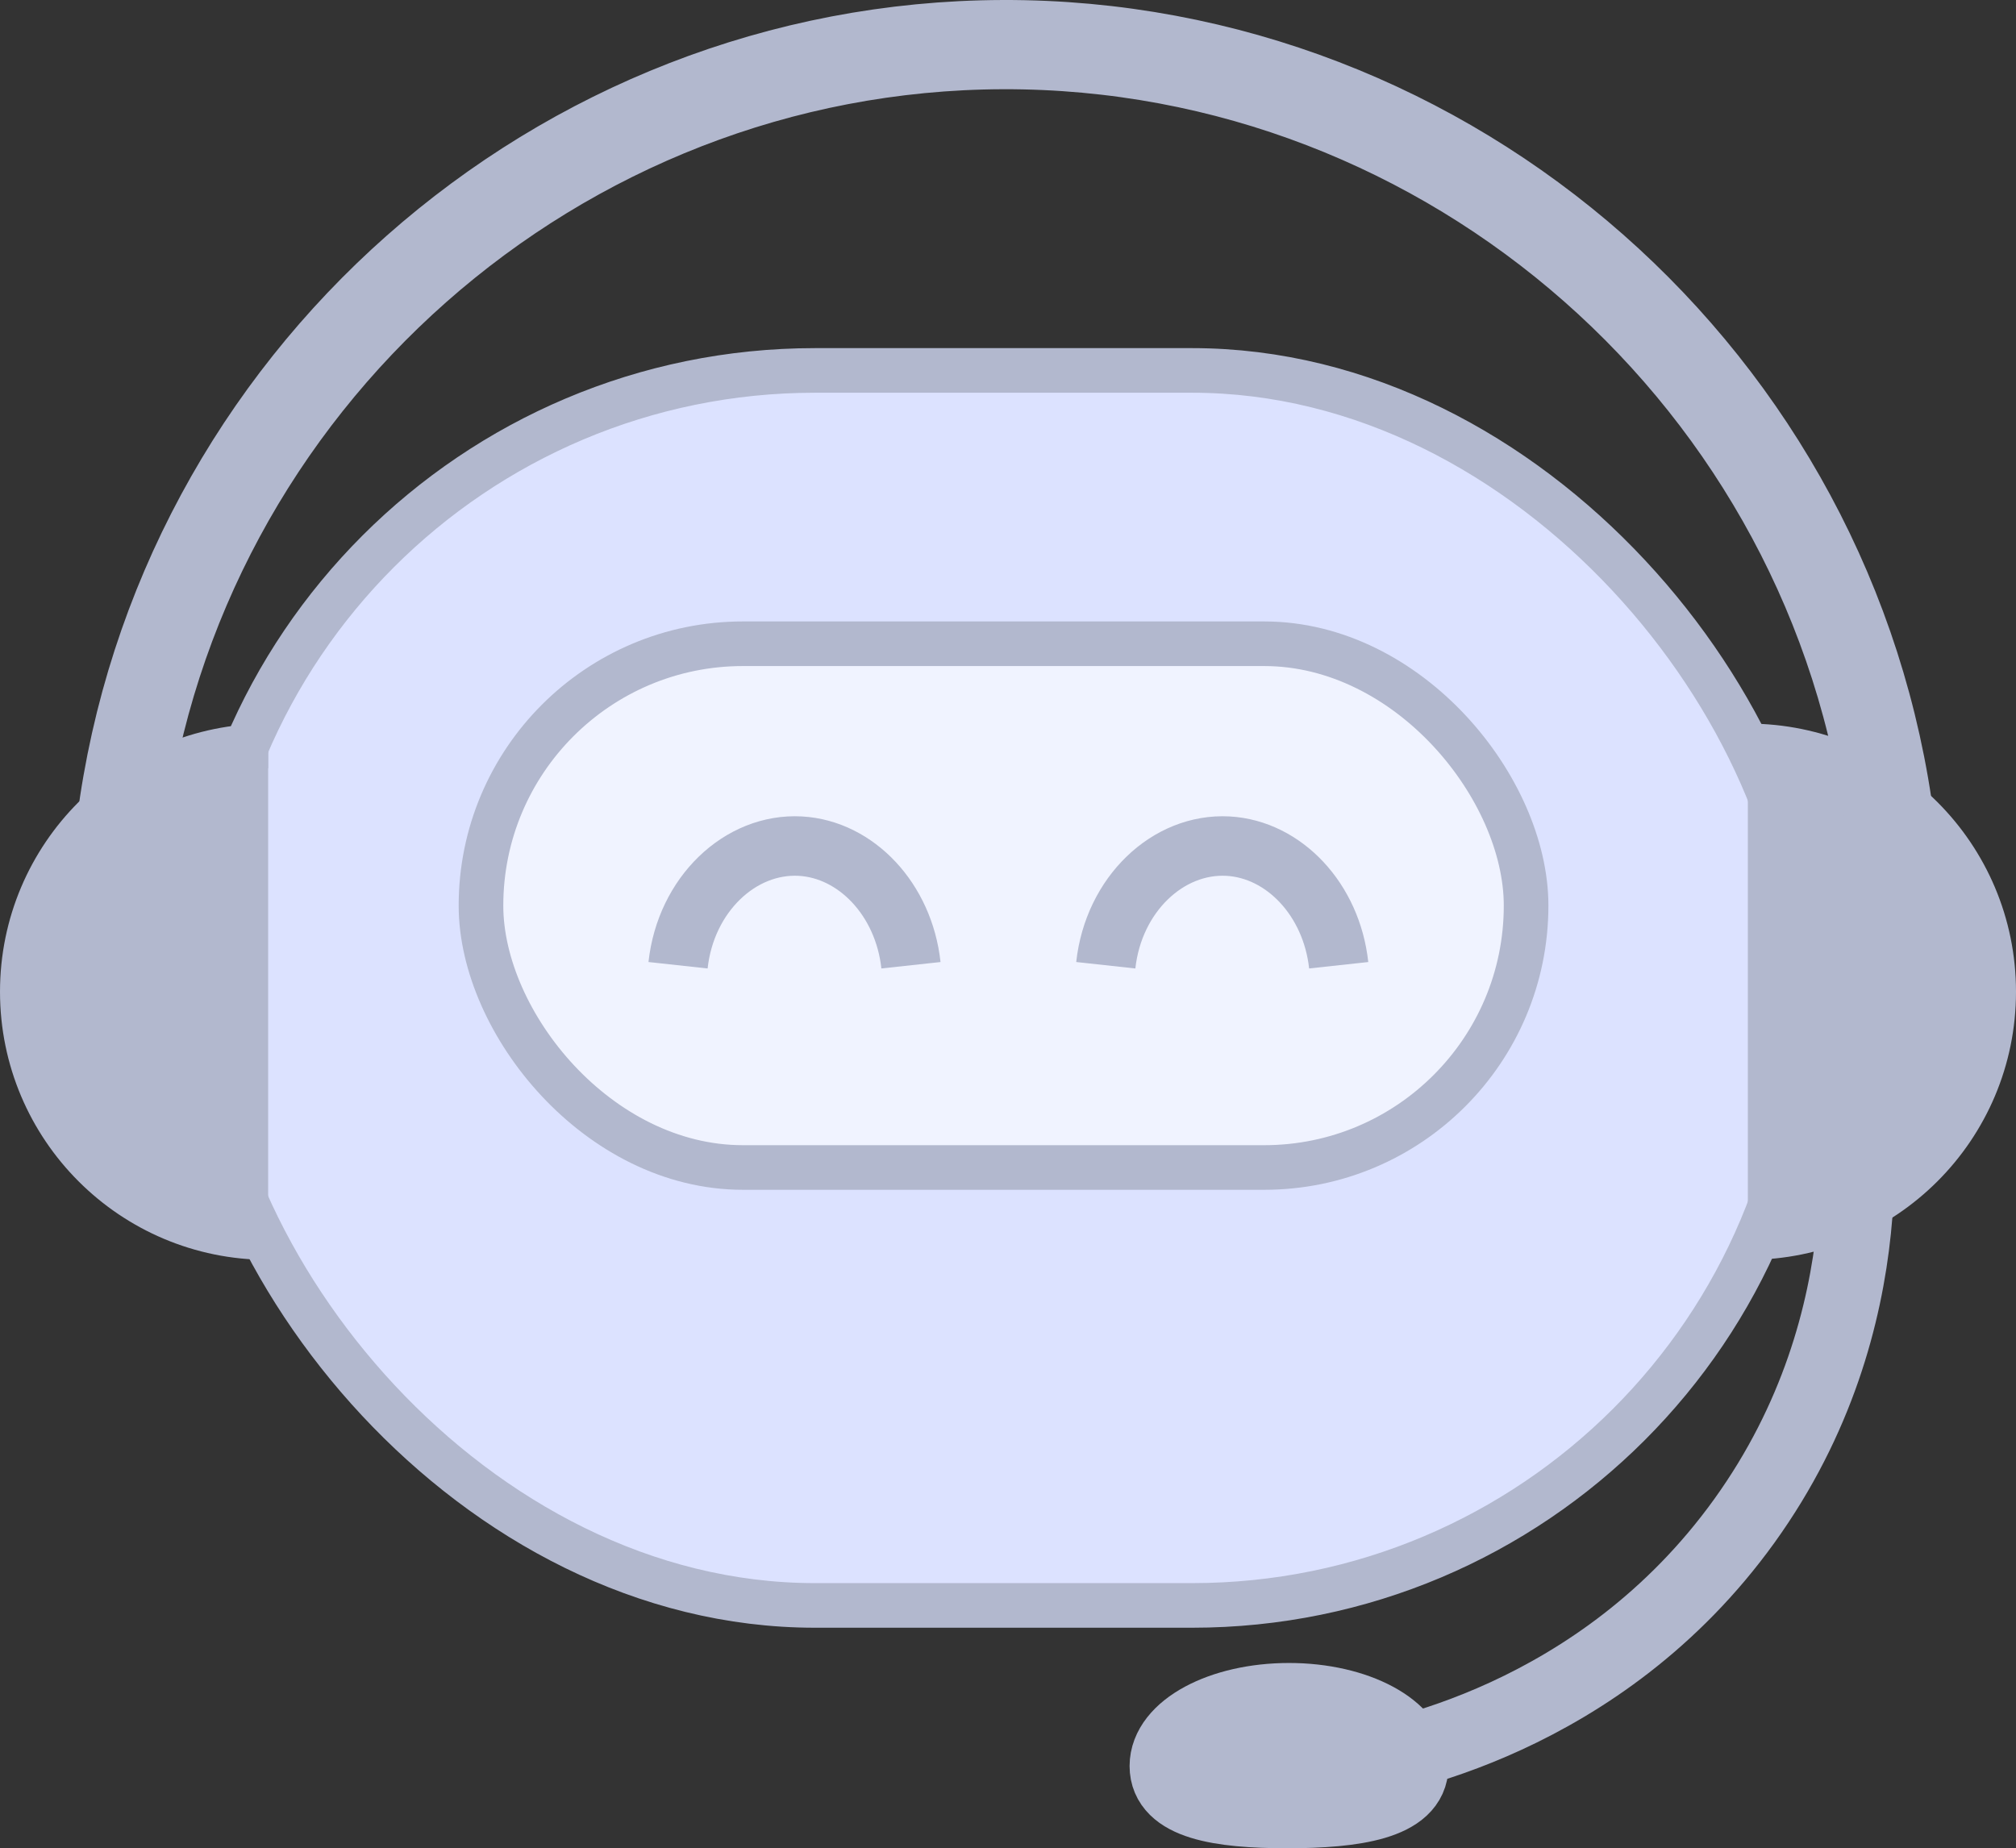 <?xml version="1.0" encoding="UTF-8"?>
<svg id="Layer_2" data-name="Layer 2" xmlns="http://www.w3.org/2000/svg" viewBox="0 0 135.55 124.29">
  <rect x="0" y="0" width="135.55" height="124.29" fill="#333333" stroke="none"/>
  <defs>
    <style>
      .cls-1 {
        fill: #dce2ff;
      }

      .cls-1, .cls-2, .cls-3, .cls-4, .cls-5, .cls-6, .cls-7 {
        stroke: #b2b8ce;
        stroke-miterlimit: 10;
      }

      .cls-1, .cls-4, .cls-7 {
        stroke-width: 3px;
      }

      .cls-2, .cls-3 {
        stroke-width: 5px;
      }

      .cls-2, .cls-5, .cls-6 {
        fill: none;
      }

      .cls-3, .cls-4 {
        fill: #b2b8ce;
      }

      .cls-5 {
        stroke-width: 4px;
      }

      .cls-6 {
        stroke-width: 6px;
      }

      .cls-7 {
        fill: #f0f3ff;
      }
    </style>
  </defs>
  <g id="Layer_1-2" data-name="Layer 1">
    <rect class="cls-1" x="13.27" y="24.91" width="108.41" height="83.05" rx="41.53" ry="41.53"/>
    <rect class="cls-7" x="32.34" y="43.29" width="70.27" height="35.22" rx="17.61" ry="17.61"/>
    <g>
      <path class="cls-5" d="m45.59,64.91c.52-4.76,4.18-8.23,8.22-8.01,3.76.21,6.96,3.59,7.44,8.01"/>
      <path class="cls-5" d="m74.35,64.91c.52-4.76,4.18-8.23,8.22-8.01,3.76.21,6.96,3.59,7.44,8.01"/>
    </g>
    <g>
      <path class="cls-4" d="m18.03,83.22c-9.13,0-16.53-7.4-16.53-16.53s7.4-16.53,16.53-16.53"/>
      <path class="cls-4" d="m117.52,83.22c9.13,0,16.53-7.4,16.53-16.53,0-9.13-7.4-16.53-16.53-16.53"/>
      <path class="cls-6" d="m8.15,55.44C11.96,25.65,37.52,3.09,67.43,3c30.12-.09,55.93,22.62,59.67,52.63"/>
    </g>
    <path class="cls-2" d="m124.31,71.44c.46,2.58,2.79,17.19-7.02,30.83-9.72,13.51-24.12,16.02-26.75,16.43"/>
    <path class="cls-3" d="m94.89,118.76c0,2.45-3.81,3.03-8.35,3.03s-8.09-.58-8.09-3.03,3.68-4.43,8.22-4.43,8.22,1.99,8.22,4.43Z"/>
  </g>
</svg>